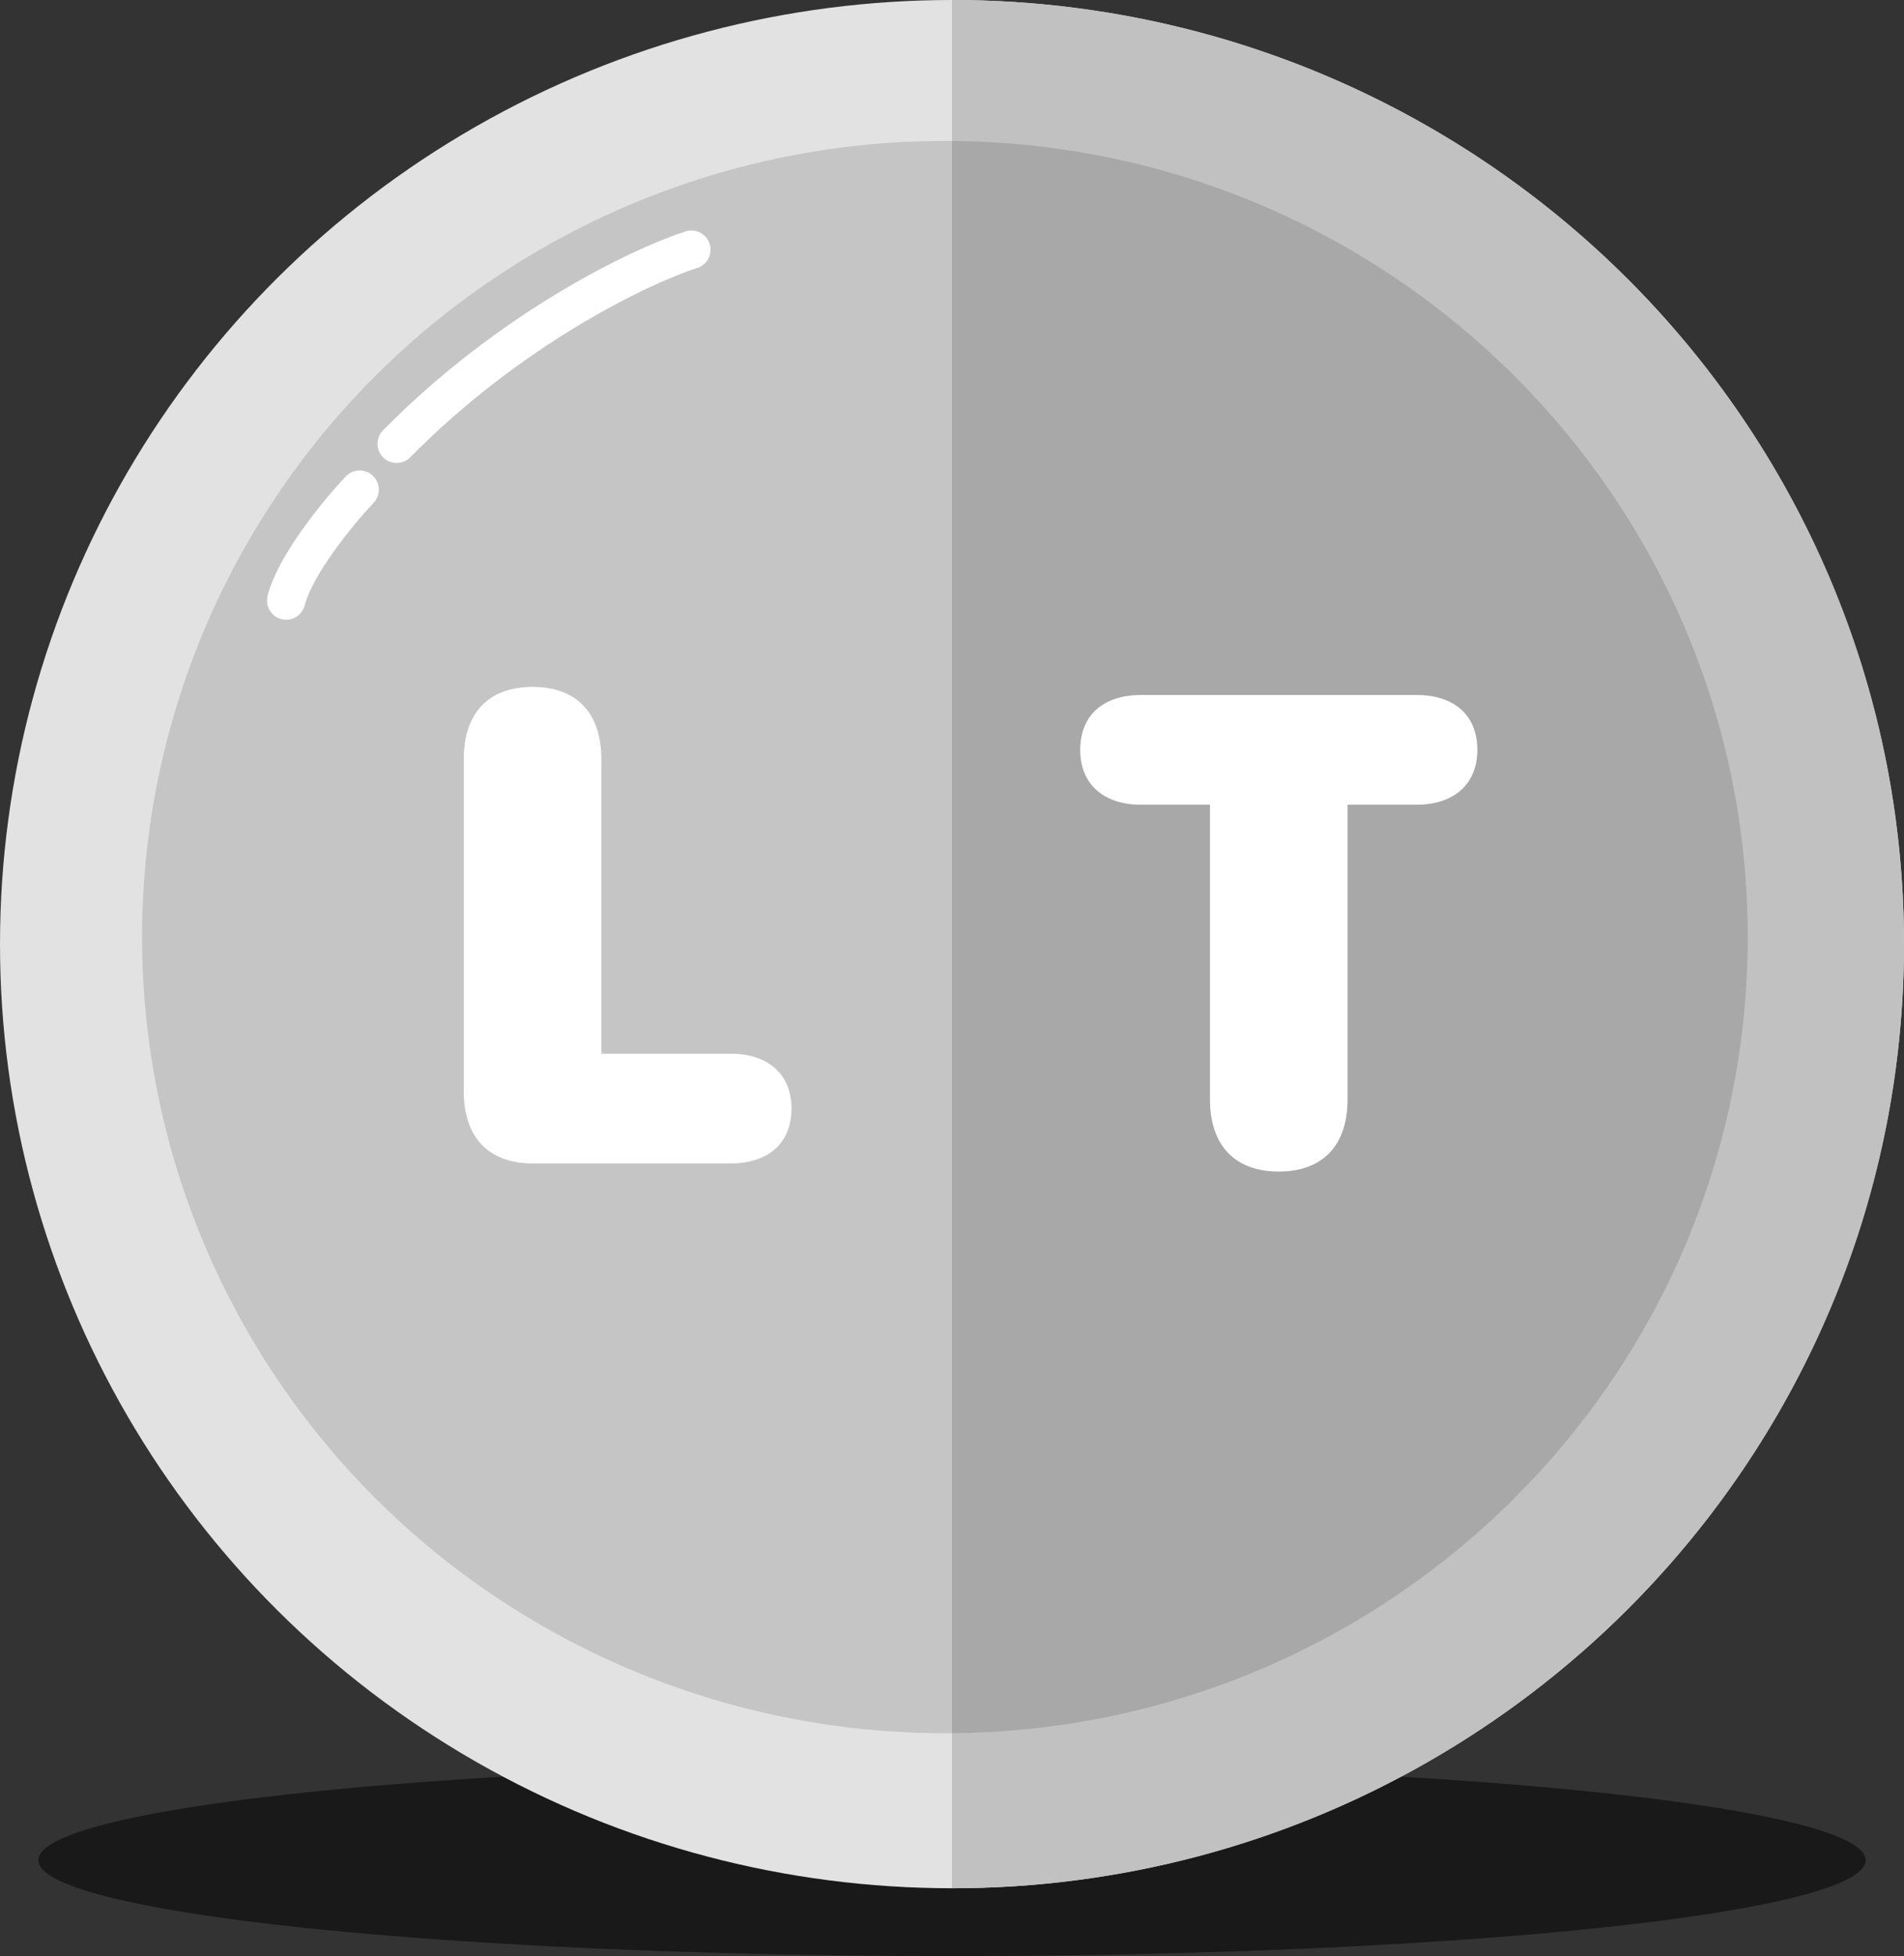 <svg width="149" height="153" viewBox="0 0 149 153" fill="none" xmlns="http://www.w3.org/2000/svg">
<rect x="0" y="0" width="149" height="153" fill="#333333" stroke="none"/>
<ellipse opacity="0.5" cx="74.5" cy="145.5" rx="71.5" ry="7.5" fill="black"/>
<ellipse cx="74.5" cy="73.847" rx="74.5" ry="73.847" fill="#E2E2E2"/>
<path fill-rule="evenodd" clip-rule="evenodd" d="M74.5 147.693V0C115.645 0 149 33.062 149 73.847C149 114.631 115.645 147.693 74.5 147.693Z" fill="#C1C1C1"/>
<ellipse cx="73.944" cy="73.295" rx="62.825" ry="62.274" fill="#C5C5C5"/>
<path fill-rule="evenodd" clip-rule="evenodd" d="M74.5 135.567V11.024C108.941 11.32 136.769 39.087 136.769 73.296C136.769 107.505 108.941 135.271 74.5 135.567Z" fill="#A8A8A8"/>
<path d="M41.676 91H57.19C60.084 91 61.938 89.451 61.938 86.709C61.938 83.967 60.034 82.418 57.19 82.418H47.059V59.363C47.059 55.758 45.104 53.727 41.676 53.727C38.248 53.727 36.293 55.758 36.293 59.363V85.363C36.293 88.969 38.248 91 41.676 91Z" fill="white"/>
<path d="M100.072 91.635C103.5 91.635 105.455 89.603 105.455 85.998V62.943H110.863C113.707 62.943 115.611 61.395 115.611 58.652C115.611 55.91 113.758 54.361 110.863 54.361H89.281C86.386 54.361 84.533 55.91 84.533 58.652C84.533 61.395 86.437 62.943 89.281 62.943H94.689V85.998C94.689 89.603 96.644 91.635 100.072 91.635Z" fill="white"/>
<path d="M54.105 19.529C50.141 20.812 39.978 25.646 31.04 34.712" stroke="white" stroke-width="3" stroke-linecap="round"/>
<path d="M28.144 38.299C26.527 40.014 23.113 44.149 22.395 46.971" stroke="white" stroke-width="3" stroke-linecap="round"/>
</svg>
